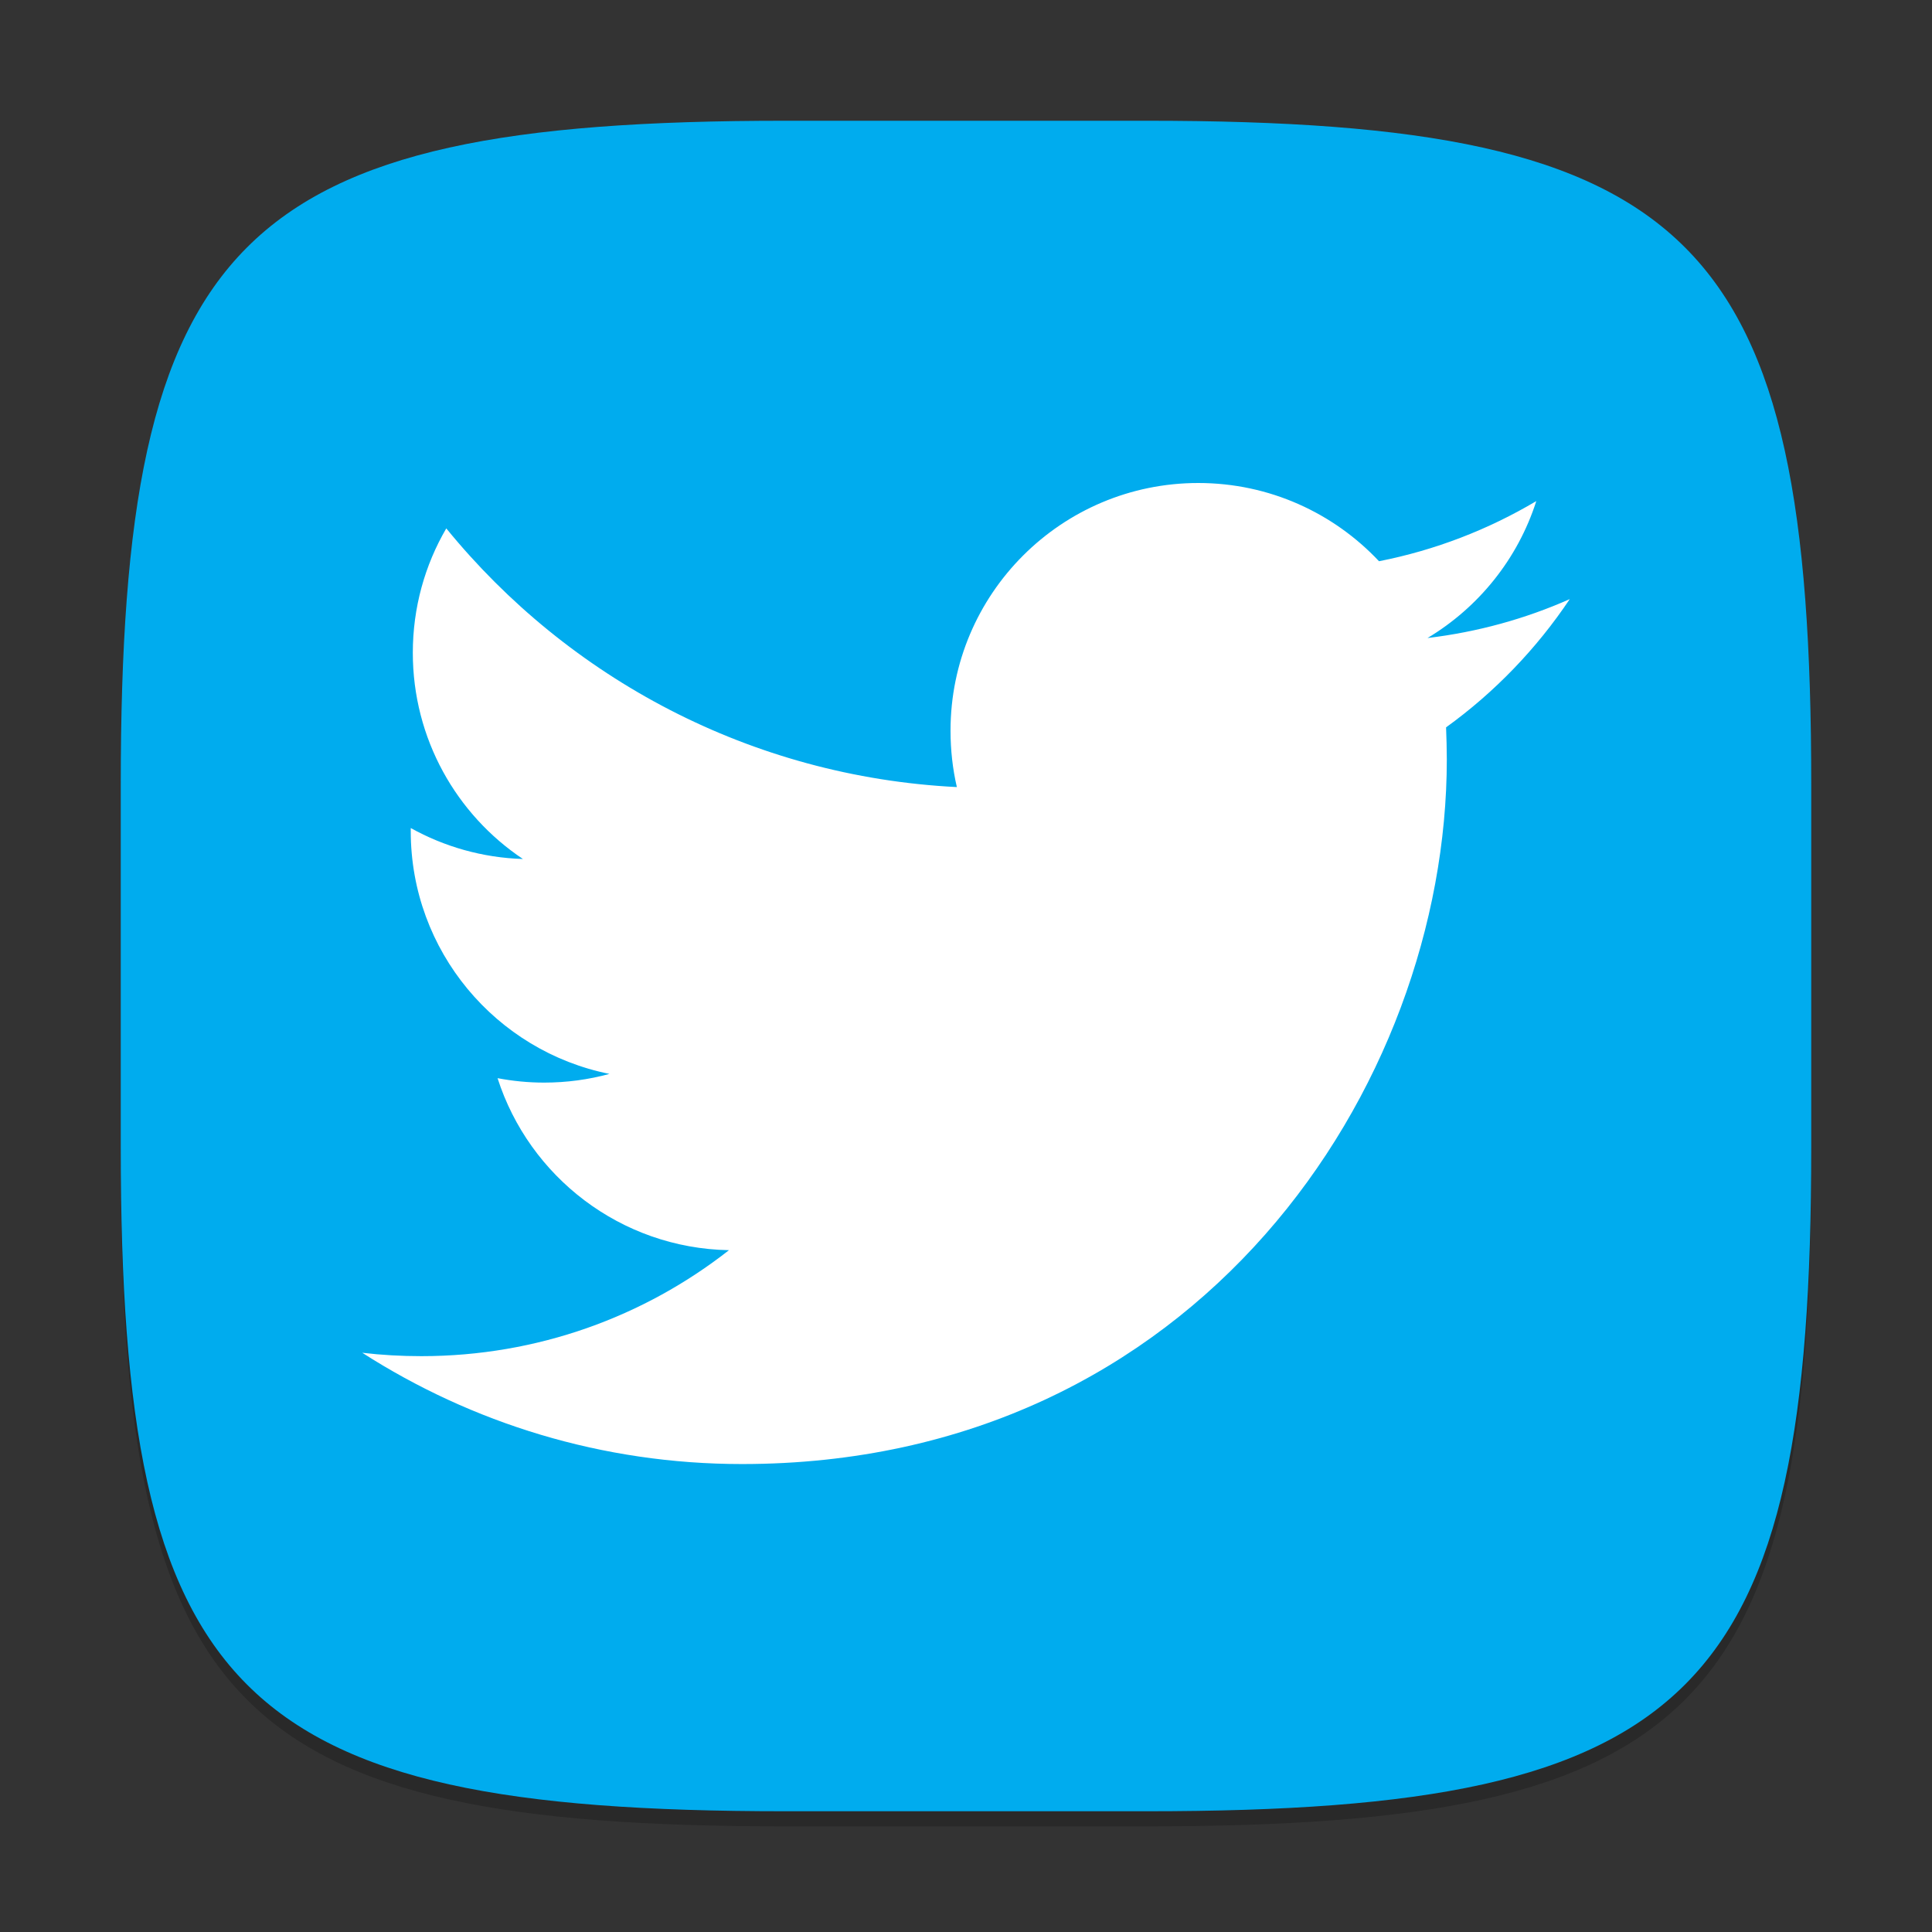 <?xml version="1.0" encoding="UTF-8" standalone="no"?>
<!-- Created with Inkscape (http://www.inkscape.org/) -->

<svg
   width="128"
   height="128"
   viewBox="0 0 128 128"
   version="1.1"
   id="svg5"
   inkscape:version="1.2.1 (9c6d41e410, 2022-07-14)"
   sodipodi:docname="twitter.svg"
   xmlns:inkscape="http://www.inkscape.org/namespaces/inkscape"
   xmlns:sodipodi="http://sodipodi.sourceforge.net/DTD/sodipodi-0.dtd"
   xmlns="http://www.w3.org/2000/svg"
   xmlns:svg="http://www.w3.org/2000/svg">
  <rect x="0" y="0" width="128" height="128" fill="#333333" stroke="none"/>
  <sodipodi:namedview
     id="namedview7"
     pagecolor="#ffffff"
     bordercolor="#000000"
     borderopacity="0.25"
     inkscape:showpageshadow="2"
     inkscape:pageopacity="0.0"
     inkscape:pagecheckerboard="0"
     inkscape:deskcolor="#d1d1d1"
     inkscape:document-units="px"
     showgrid="false"
     inkscape:zoom="6.453125"
     inkscape:cx="63.922518"
     inkscape:cy="64"
     inkscape:window-width="1920"
     inkscape:window-height="1006"
     inkscape:window-x="0"
     inkscape:window-y="0"
     inkscape:window-maximized="1"
     inkscape:current-layer="svg5" />
  <defs
     id="defs2" />
  <path
     d="M 52,9 C 15.595,9 8,16.759 8,53 v 24 c 0,36.241 7.595,44 44,44 h 24 c 36.405,0 44,-7.759 44,-44 V 53 C 120,16.759 112.405,9 76,9"
     style="opacity:0.2;fill:#000000;stroke-width:4;stroke-linecap:round;stroke-linejoin:round"
     id="path563" />
  <path
     id="path530"
     style="fill:#00acee;fill-opacity:1;stroke-width:4;stroke-linecap:round;stroke-linejoin:round"
     d="M 52,8 C 15.595,8 8,15.759 8,52 v 24 c 0,36.241 7.595,44 44,44 h 24 c 36.405,0 44,-7.759 44,-44 V 52 C 120,15.759 112.405,8 76,8 Z" />
  <path
     id="rect572"
     style="fill:#ffffff;stroke-width:20;stroke-linecap:round;stroke-linejoin:round"
     d="m 79.391,32 c -9.064,0 -16.416,7.344 -16.416,16.406 0,1.286 0.14,2.539 0.42,3.74 -13.64,-0.684 -25.734,-7.211 -33.828,-17.139 -1.413,2.423 -2.217,5.235 -2.217,8.242 0,5.693 2.891,10.72 7.295,13.662 -2.69,-0.084 -5.219,-0.822 -7.432,-2.051 -0.002,0.07 0,0.135 0,0.205 0,7.951 5.656,14.576 13.164,16.084 -1.377,0.376 -2.829,0.576 -4.326,0.576 -1.057,0 -2.084,-0.103 -3.086,-0.293 2.089,6.519 8.15,11.265 15.332,11.396 -5.617,4.402 -12.691,7.021 -20.381,7.021 -1.325,-1.2e-5 -2.632,-0.073 -3.916,-0.225 7.263,4.656 15.888,7.373 25.156,7.373 30.189,0 46.699,-25.004 46.699,-46.689 0,-0.711 -0.024,-1.415 -0.049,-2.119 3.208,-2.314 5.993,-5.205 8.194,-8.496 -2.943,1.305 -6.104,2.181 -9.424,2.578 3.388,-2.031 5.982,-5.24 7.207,-9.072 -3.171,1.881 -6.681,3.249 -10.42,3.984 C 88.37,33.997 84.111,32 79.391,32 Z" />
</svg>
